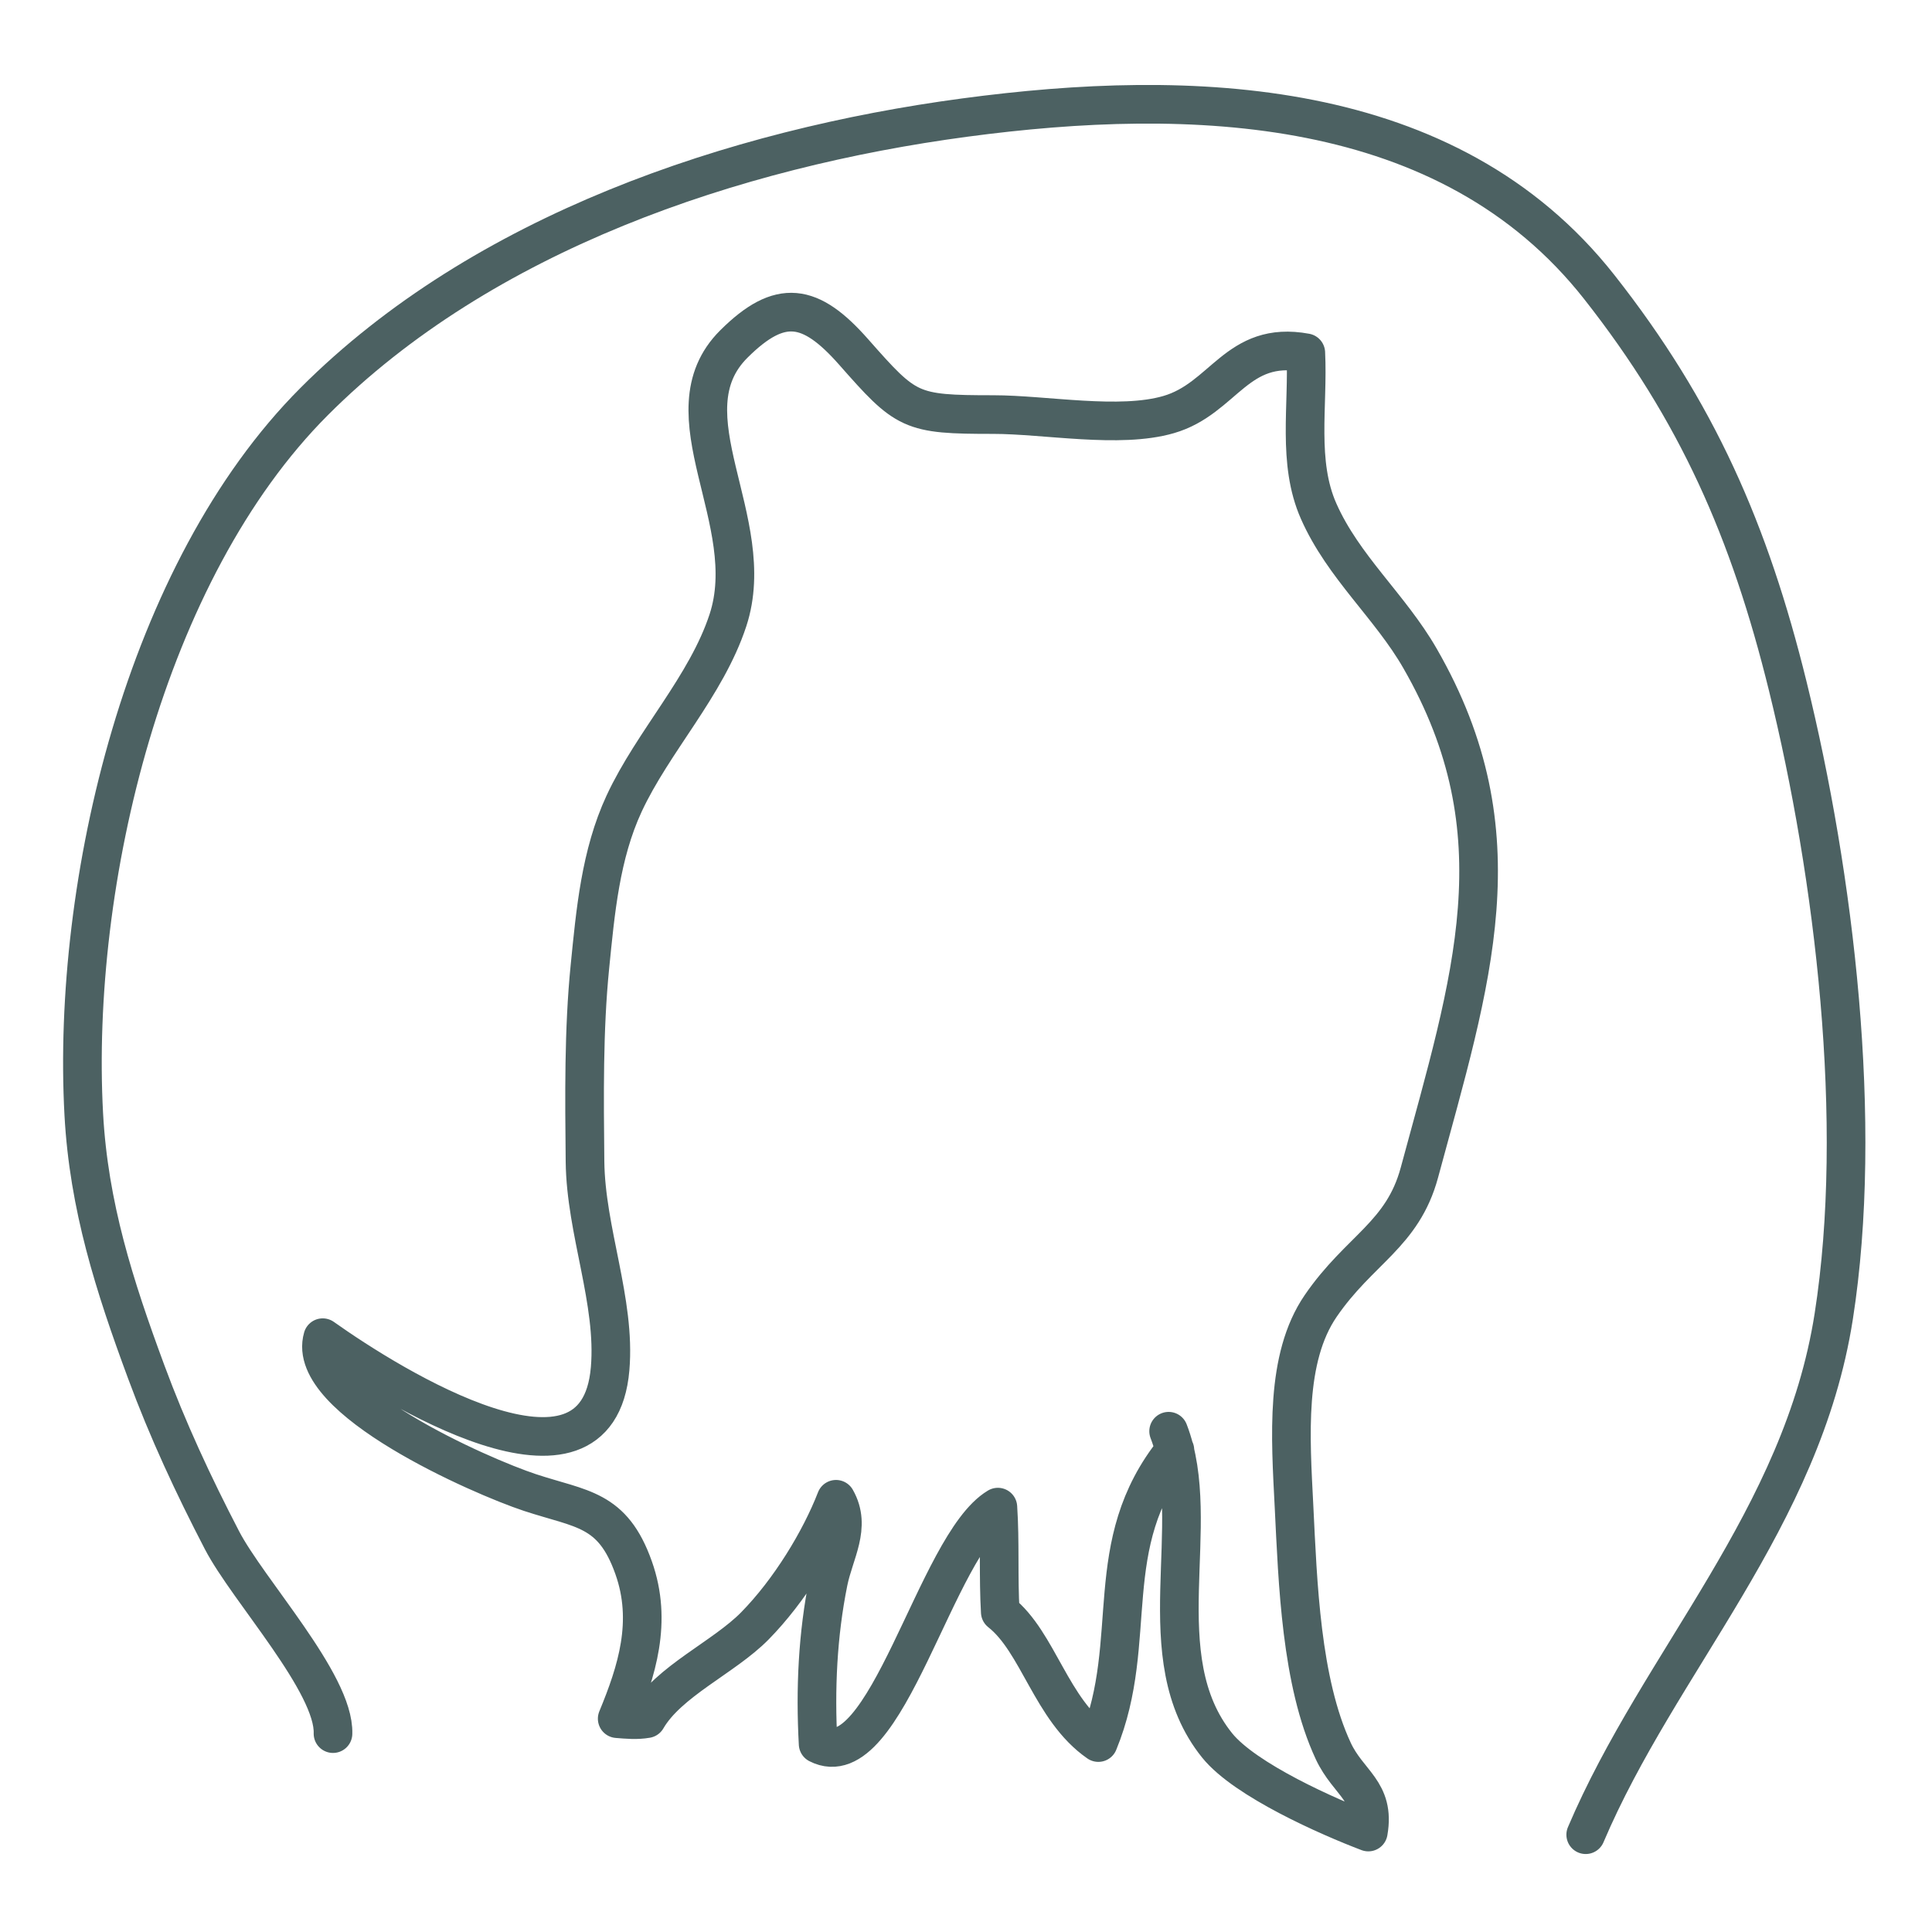 <?xml version="1.0" encoding="utf-8"?>
<!-- Generator: Adobe Illustrator 16.0.0, SVG Export Plug-In . SVG Version: 6.00 Build 0)  -->
<!DOCTYPE svg PUBLIC "-//W3C//DTD SVG 1.1//EN" "http://www.w3.org/Graphics/SVG/1.1/DTD/svg11.dtd">
<svg version="1.1" id="レイヤー_1" xmlns="http://www.w3.org/2000/svg" xmlns:xlink="http://www.w3.org/1999/xlink" x="0px"
	 y="0px" width="50px" height="50px" viewBox="0 0 50 50" enable-background="new 0 0 50 50" xml:space="preserve">
<path fill="none" stroke="#4C6162" stroke-linecap="round" stroke-linejoin="round" stroke-miterlimit="10" d="M30.244,37.04
	c0.932,2.403-0.595,5.836,1.256,8.132c0.725,0.899,2.887,1.852,3.912,2.241c0.185-1.058-0.517-1.257-0.909-2.101
	c-0.835-1.793-0.916-4.356-1.014-6.325c-0.091-1.799-0.236-3.837,0.69-5.189c1.004-1.464,2.119-1.84,2.555-3.452
	c1.346-4.981,2.633-8.764,0.014-13.31c-0.771-1.341-1.983-2.363-2.621-3.805c-0.562-1.267-0.265-2.73-0.333-4.101
	c-1.794-0.332-2.114,1.183-3.55,1.599c-1.274,0.37-3.188,0-4.539,0c-2.155,0-2.247-0.071-3.617-1.625
	c-1.115-1.263-1.896-1.394-3.094-0.203c-1.813,1.803,0.69,4.576-0.155,7.151c-0.56,1.706-1.939,3.136-2.687,4.745
	c-0.611,1.317-0.742,2.793-0.885,4.222c-0.164,1.635-0.144,3.36-0.127,5.041c0.02,1.802,0.798,3.621,0.65,5.362
	c-0.322,3.779-5.656,0.463-7.438-0.803c-0.462,1.591,4.089,3.586,5.362,4.007c1.34,0.442,2.139,0.406,2.684,1.946
	c0.495,1.395,0.083,2.679-0.425,3.907c0.26,0.021,0.501,0.045,0.763,0c0.562-0.969,1.998-1.586,2.798-2.399
	c0.9-0.915,1.688-2.212,2.102-3.279c0.406,0.714-0.045,1.378-0.198,2.132c-0.277,1.37-0.343,2.782-0.265,4.2
	c1.761,0.907,3.042-5.165,4.652-6.129c0.06,0.893,0.009,1.823,0.062,2.716c0.986,0.776,1.315,2.529,2.538,3.377
	c1.093-2.659,0.004-5.12,1.981-7.572"/>
<path fill="none" stroke="#4C6162" stroke-linecap="round" stroke-linejoin="round" stroke-miterlimit="10" d="M8.618,44.866
	c0.042-1.297-2.197-3.704-2.875-5.009C5,38.426,4.34,37.008,3.785,35.506c-0.825-2.229-1.488-4.293-1.617-6.672
	c-0.322-5.983,1.576-14.048,5.961-18.441c4.367-4.374,10.867-6.551,16.838-7.35C30.815,2.26,37.48,2.464,41.387,7.426
	c2.539,3.225,3.894,6.325,4.88,10.331c1.21,4.916,1.975,11.294,1.19,16.312c-0.819,5.244-4.51,8.921-6.419,13.413"/>
</svg>
